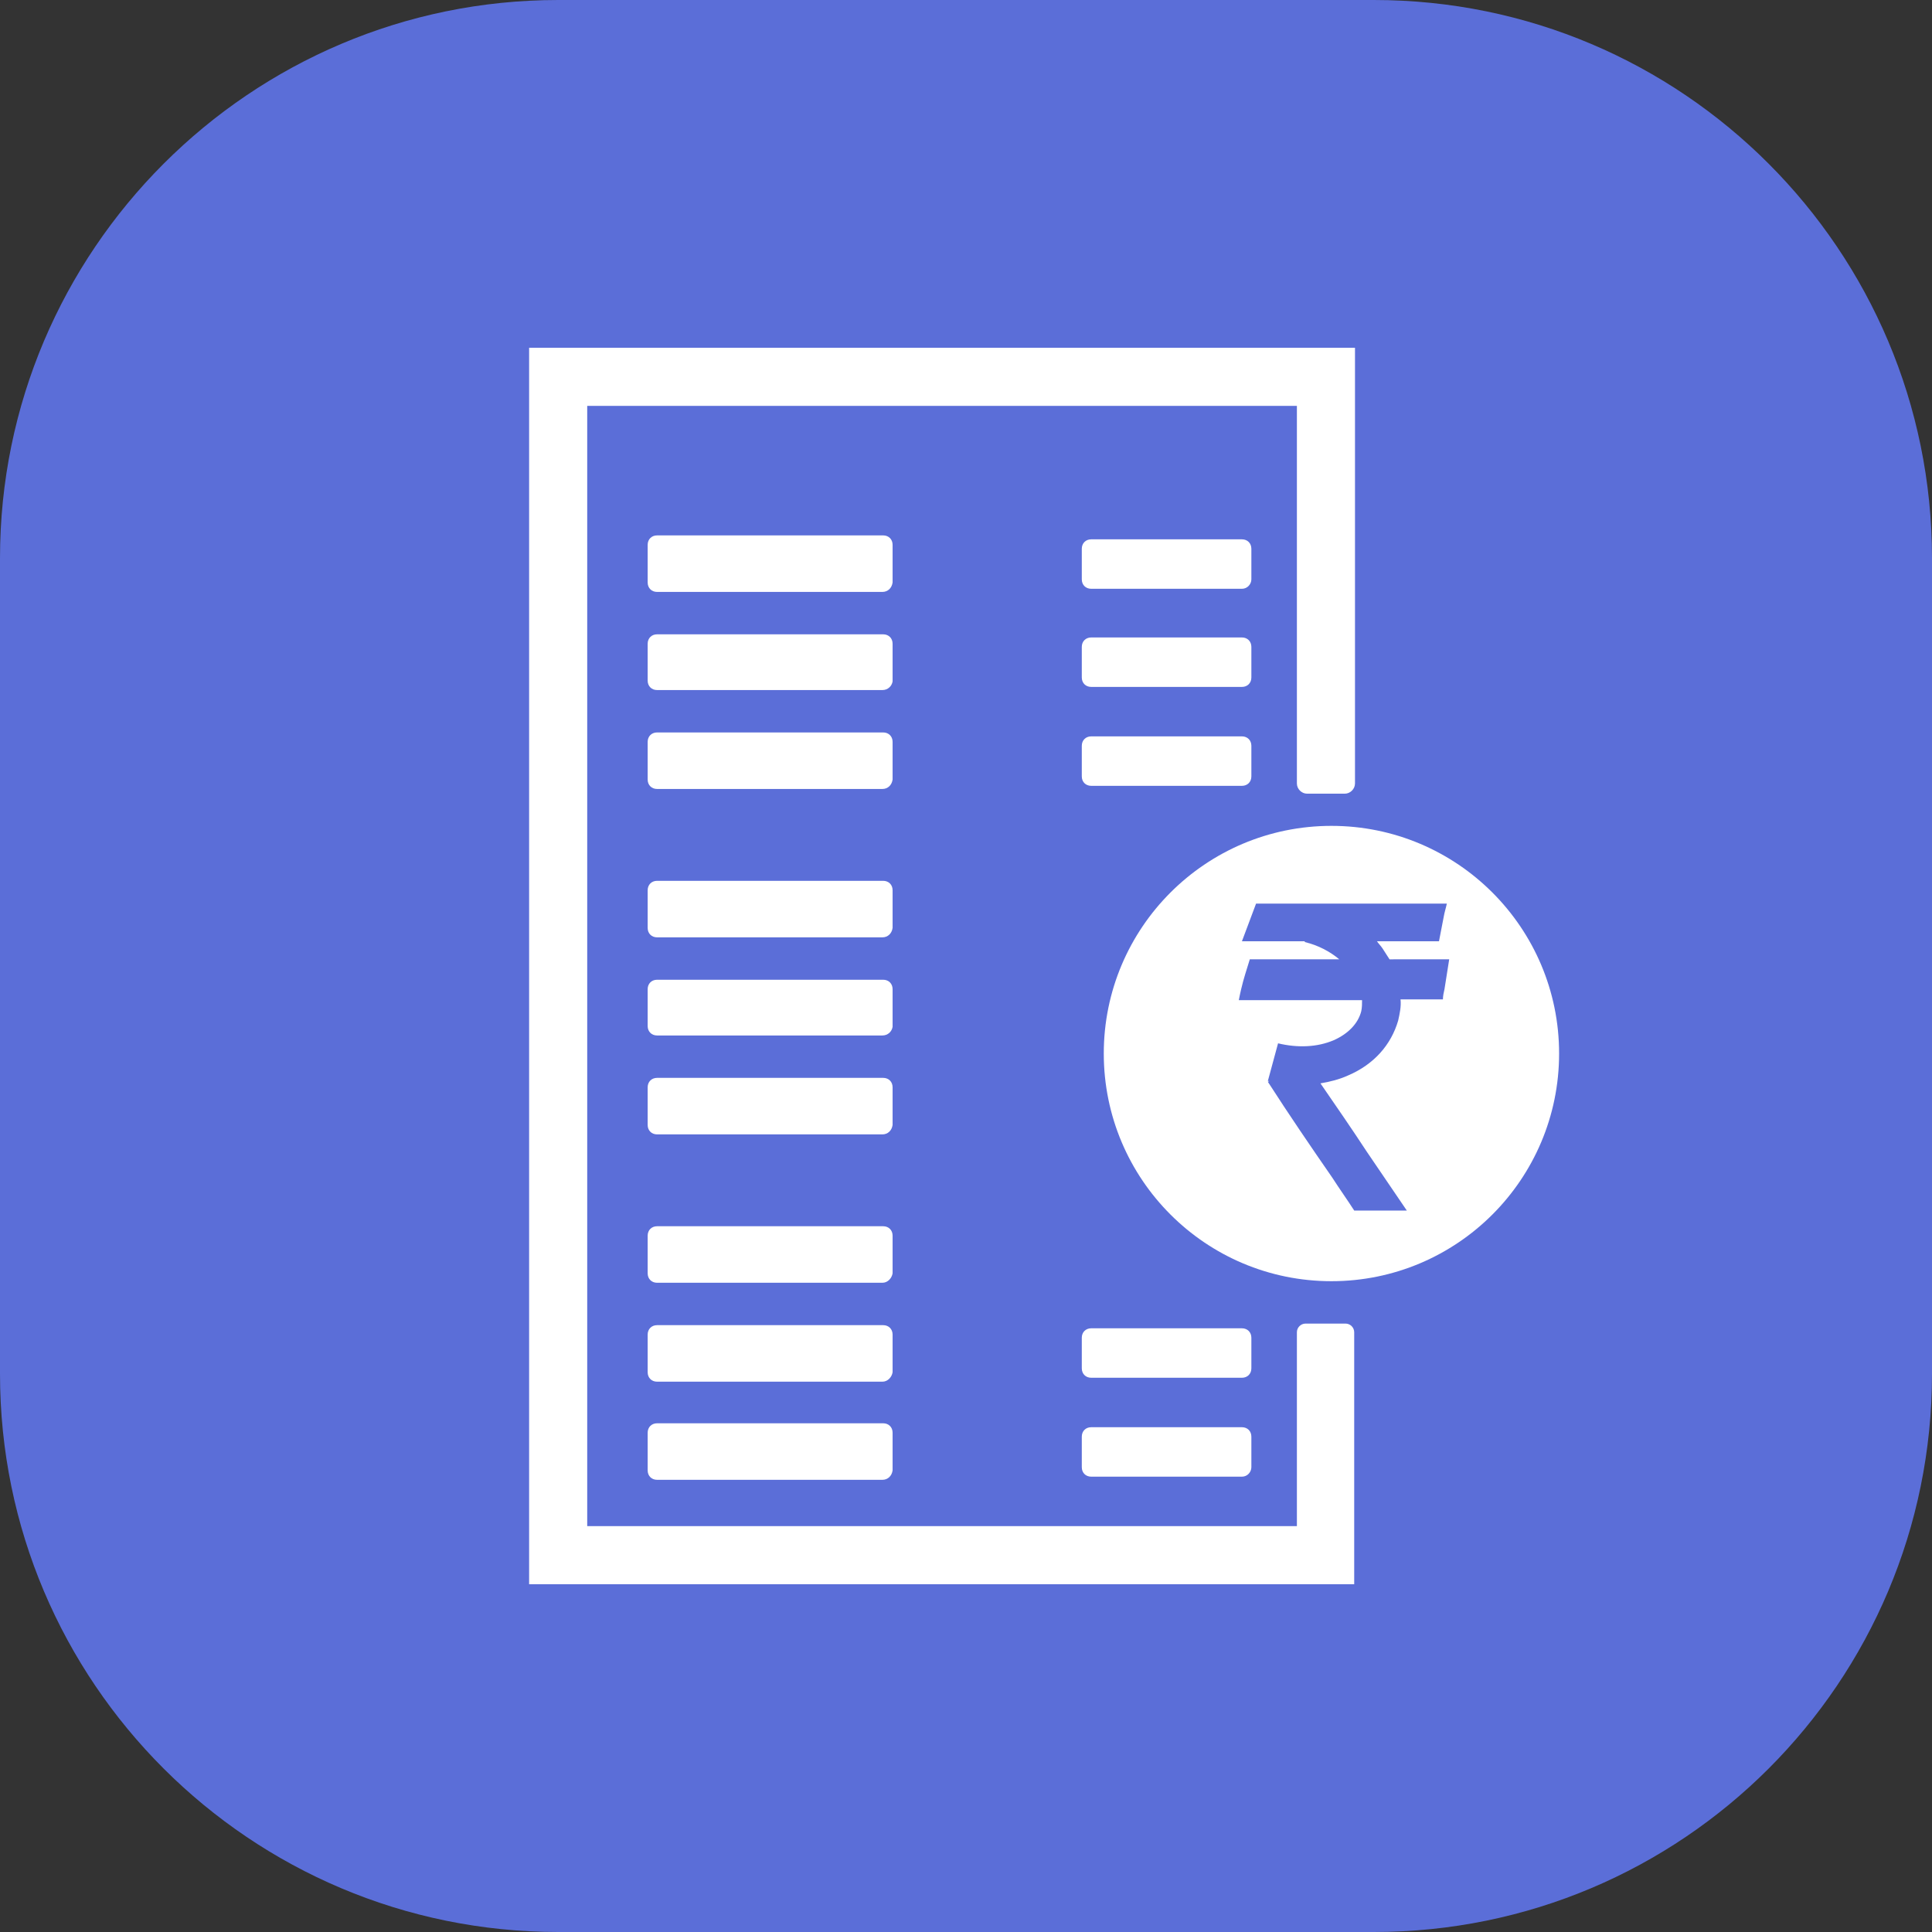 <?xml version="1.0" encoding="utf-8"?>
<!-- Generator: Adobe Illustrator 25.0.0, SVG Export Plug-In . SVG Version: 6.00 Build 0)  -->
<svg version="1.1" id="Layer_1" xmlns="http://www.w3.org/2000/svg" xmlns:xlink="http://www.w3.org/1999/xlink" x="0px" y="0px"
	 viewBox="0 0 246.1 246.1" style="enable-background:new 0 0 246.1 246.1;" xml:space="preserve">
<rect x="0" y="0" width="246.1" height="246.1" fill="#333333" stroke="none"/>
<style type="text/css">
	.st0{fill:#5B6ED8;}
	.st1{fill:#FFFFFF;}
</style>
<path class="st0" d="M175,246.1H71.1C31.9,246.1,0,214.3,0,175V71.1C0,31.9,31.9,0,71.1,0H175c39.3,0,71.1,31.9,71.1,71.1V175
	C246.1,214.3,214.3,246.1,175,246.1z"/>
<g>
	<path class="st1" d="M165.2,169.7v24.7H74.8V51.7h90.4v48.1c0,0.7,0.6,1.3,1.3,1.3h4.8c0.7,0,1.3-0.6,1.3-1.3V44.3H67.4v157.5
		h105.1v-32.1c0-0.6-0.5-1.1-1.1-1.1h-5.1C165.7,168.6,165.2,169.1,165.2,169.7z"/>
	<g>
		<path class="st1" d="M112.4,75.4H83.7c-0.7,0-1.2-0.5-1.2-1.2v-4.8c0-0.7,0.5-1.2,1.2-1.2h28.8c0.7,0,1.2,0.5,1.2,1.2v4.8
			C113.6,74.9,113.1,75.4,112.4,75.4z"/>
	</g>
	<g>
		<path class="st1" d="M112.4,87.9H83.7c-0.7,0-1.2-0.5-1.2-1.2V82c0-0.7,0.5-1.2,1.2-1.2h28.8c0.7,0,1.2,0.5,1.2,1.2v4.8
			C113.6,87.4,113.1,87.9,112.4,87.9z"/>
	</g>
	<g>
		<path class="st1" d="M112.4,100.5H83.7c-0.7,0-1.2-0.5-1.2-1.2v-4.8c0-0.7,0.5-1.2,1.2-1.2h28.8c0.7,0,1.2,0.5,1.2,1.2v4.8
			C113.6,100,113.1,100.5,112.4,100.5z"/>
	</g>
	<g>
		<path class="st1" d="M112.4,119.4H83.7c-0.7,0-1.2-0.5-1.2-1.2v-4.8c0-0.7,0.5-1.2,1.2-1.2h28.8c0.7,0,1.2,0.5,1.2,1.2v4.8
			C113.6,118.9,113.1,119.4,112.4,119.4z"/>
	</g>
	<g>
		<path class="st1" d="M112.4,131.9H83.7c-0.7,0-1.2-0.5-1.2-1.2V126c0-0.7,0.5-1.2,1.2-1.2h28.8c0.7,0,1.2,0.5,1.2,1.2v4.8
			C113.6,131.4,113.1,131.9,112.4,131.9z"/>
	</g>
	<g>
		<path class="st1" d="M112.4,144.5H83.7c-0.7,0-1.2-0.5-1.2-1.2v-4.8c0-0.7,0.5-1.2,1.2-1.2h28.8c0.7,0,1.2,0.5,1.2,1.2v4.8
			C113.6,144,113.1,144.5,112.4,144.5z"/>
	</g>
	<g>
		<path class="st1" d="M112.4,163.4H83.7c-0.7,0-1.2-0.5-1.2-1.2v-4.8c0-0.7,0.5-1.2,1.2-1.2h28.8c0.7,0,1.2,0.5,1.2,1.2v4.8
			C113.6,162.8,113.1,163.4,112.4,163.4z"/>
	</g>
	<g>
		<path class="st1" d="M112.4,176H83.7c-0.7,0-1.2-0.5-1.2-1.2V170c0-0.7,0.5-1.2,1.2-1.2h28.8c0.7,0,1.2,0.5,1.2,1.2v4.8
			C113.6,175.4,113.1,176,112.4,176z"/>
	</g>
	<g>
		<path class="st1" d="M112.4,188.5H83.7c-0.7,0-1.2-0.5-1.2-1.2v-4.8c0-0.7,0.5-1.2,1.2-1.2h28.8c0.7,0,1.2,0.5,1.2,1.2v4.8
			C113.6,188,113.1,188.5,112.4,188.5z"/>
	</g>
	<g>
		<path class="st1" d="M158.2,175.5H139c-0.7,0-1.2-0.5-1.2-1.2v-3.9c0-0.7,0.5-1.2,1.2-1.2h19.2c0.7,0,1.2,0.5,1.2,1.2v3.9
			C159.4,175,158.9,175.5,158.2,175.5z"/>
	</g>
	<g>
		<path class="st1" d="M158.2,188.1H139c-0.7,0-1.2-0.5-1.2-1.2V183c0-0.7,0.5-1.2,1.2-1.2h19.2c0.7,0,1.2,0.5,1.2,1.2v3.9
			C159.4,187.5,158.9,188.1,158.2,188.1z"/>
	</g>
	<g>
		<path class="st1" d="M158.2,75H139c-0.7,0-1.2-0.5-1.2-1.2v-3.9c0-0.7,0.5-1.2,1.2-1.2h19.2c0.7,0,1.2,0.5,1.2,1.2v3.9
			C159.4,74.4,158.9,75,158.2,75z"/>
	</g>
	<g>
		<path class="st1" d="M158.2,87.5H139c-0.7,0-1.2-0.5-1.2-1.2v-3.9c0-0.7,0.5-1.2,1.2-1.2h19.2c0.7,0,1.2,0.5,1.2,1.2v3.9
			C159.4,87,158.9,87.5,158.2,87.5z"/>
	</g>
	<g>
		<path class="st1" d="M158.2,100.1H139c-0.7,0-1.2-0.5-1.2-1.2V95c0-0.7,0.5-1.2,1.2-1.2h19.2c0.7,0,1.2,0.5,1.2,1.2v3.9
			C159.4,99.6,158.9,100.1,158.2,100.1z"/>
	</g>
	<circle class="st1" cx="169.6" cy="134.2" r="29"/>
	<path class="st0" d="M177,122.2c-0.3-0.5-0.6-0.9-0.9-1.4c-0.2-0.3-0.5-0.6-0.7-0.9h7.9c0.2-1,0.4-2.1,0.6-3.1
		c0.1-0.6,0.3-1.2,0.4-1.7h-8.8h-15.5c-0.6,1.6-1.2,3.2-1.8,4.8h8v0.1c1.7,0.4,3.2,1.2,4.4,2.2h-11.4c-0.4,1.3-0.8,2.5-1.1,3.8
		c-0.1,0.4-0.2,0.9-0.3,1.4h15.7c0,0.5,0,0.9-0.1,1.4c-0.4,1.6-1.7,2.9-3.5,3.7c-2.1,0.9-4.6,1-7.1,0.4l-1.3,4.8c0.1,0,0.1,0,0.2,0
		l-0.2,0.1c2.7,4.2,5.5,8.3,8.2,12.2c0.9,1.4,1.9,2.8,2.8,4.2h6.7c-1.7-2.5-3.4-5-5.1-7.5c-1.9-2.9-3.9-5.8-5.9-8.7
		c1.2-0.2,2.4-0.5,3.5-1c3.3-1.4,5.5-3.9,6.4-7c0.2-0.9,0.4-1.8,0.3-2.7h5.4c0-0.4,0.1-0.9,0.2-1.3c0.2-1.3,0.4-2.5,0.6-3.8
		L177,122.2L177,122.2z"/>
</g>
</svg>
